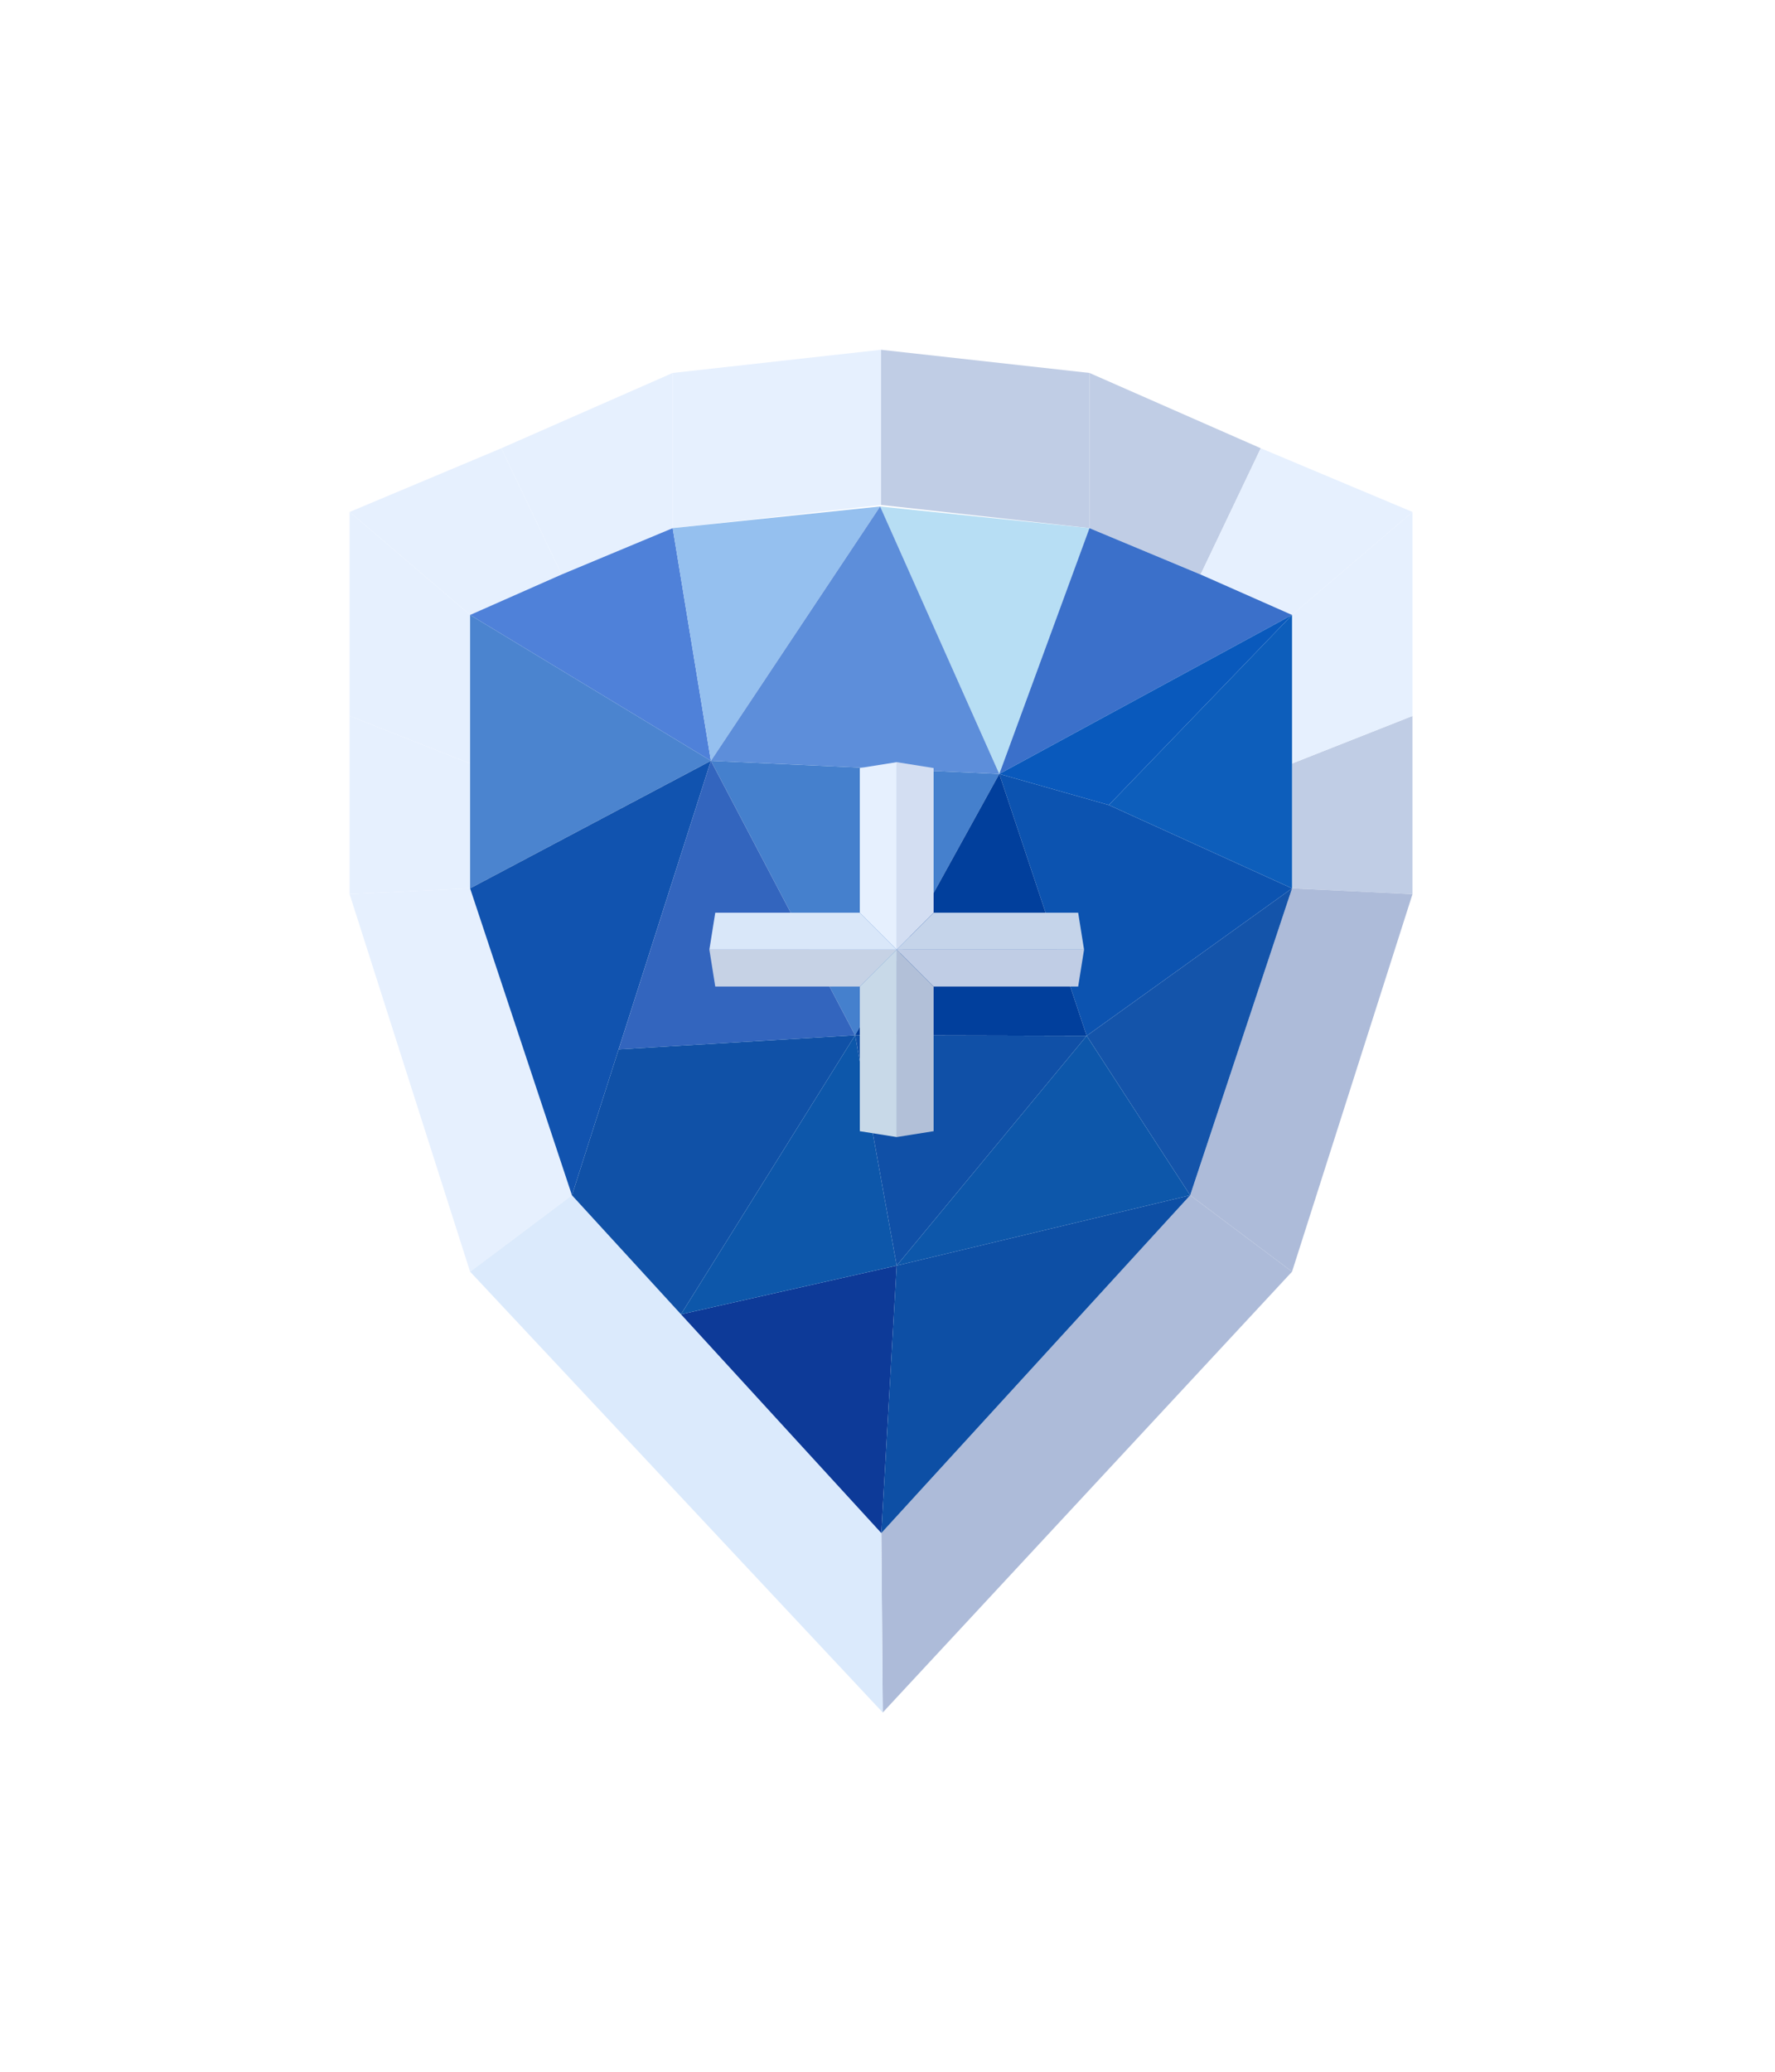 <svg width="132" height="154" viewBox="0 0 132 154" fill="none" xmlns="http://www.w3.org/2000/svg">
<g filter="url(#filter0_d_2995_9493)">
<path d="M105.042 49.218V62.462L96.084 62.033V52.755L105.042 49.218Z" fill="#C0CDE5"/>
<path d="M105.042 62.463L96.084 90.528L88.508 84.847L96.084 62.033L105.042 62.463Z" fill="#ADBBD9"/>
<path d="M96.084 90.527L65.647 123.296L65.541 109.957L88.508 84.847L96.084 90.527Z" fill="#ADBBD9"/>
<path d="M65.521 22V33.535L50.027 35.256V23.722L65.521 22Z" fill="#E6F0FE"/>
<path d="M50.027 23.722L37.283 29.32L41.762 38.704L50.027 35.257V23.722Z" fill="#E6F0FE"/>
<path d="M26 49.218V62.462L34.958 62.033V52.755L26 49.218Z" fill="#E6F0FE"/>
<path d="M26 62.463L34.958 90.528L42.534 84.847L34.958 62.033L26 62.463Z" fill="#E6F0FE"/>
<path d="M34.959 90.527L65.647 123.296L65.541 109.957L42.534 84.847L34.959 90.527Z" fill="#DBEAFC"/>
<path d="M65.521 22V33.535L81.019 35.256V23.722L65.521 22Z" fill="#C0CDE5"/>
<path d="M81.019 23.722L93.759 29.32L89.284 38.704L81.019 35.257V23.722Z" fill="#C0CDE5"/>
<path d="M37.283 29.32L26 34.056L34.958 41.71L41.762 38.704L37.283 29.32Z" fill="#E6F0FE"/>
<path d="M26 34.055V49.218L34.958 52.755V41.709L26 34.055Z" fill="#E6F0FE"/>
<path d="M93.76 29.32L105.042 34.056L96.084 41.71L89.284 38.704L93.76 29.32Z" fill="#E6F0FE"/>
<path d="M105.042 34.055V49.218L96.084 52.755V41.709L105.042 34.055Z" fill="#E6F0FE"/>
<path d="M34.959 41.711L52.867 52.552L50.027 35.258L41.762 38.705L34.959 41.711Z" fill="#4F81D9"/>
<path d="M65.45 33.647L52.867 52.552L50.027 35.258L65.45 33.647Z" fill="#95C0EF"/>
<path d="M34.959 62.034L52.867 52.551L34.959 41.71V62.034Z" fill="#4B84CF"/>
<path d="M81.019 35.258L74.314 53.529L65.45 33.647L81.019 35.258Z" fill="#B7DEF4"/>
<path d="M96.084 41.71L82.461 55.841L96.084 62.034V52.756V41.71Z" fill="#0D5EBB"/>
<path d="M81.019 35.258L74.314 53.529L96.084 41.711L89.284 38.705L81.019 35.258Z" fill="#3B70CA"/>
<path d="M82.461 55.841L74.314 53.529L96.084 41.71L82.461 55.841Z" fill="#0959BC"/>
<path d="M52.868 52.552L74.314 53.529L65.451 33.647L52.868 52.552Z" fill="#5D8EDA"/>
<path d="M34.959 62.035L42.534 84.849L52.867 52.553L34.959 62.035Z" fill="#1153AF"/>
<path d="M74.314 53.53L63.591 72.955L52.868 52.553L74.314 53.53Z" fill="#4580CD"/>
<path d="M63.591 72.955L46.005 74.003L52.867 52.553L63.591 72.955Z" fill="#3365BE"/>
<path d="M63.591 72.955L50.642 93.697L42.534 84.848L46.005 74.003L63.591 72.955Z" fill="#1051A7"/>
<path d="M74.314 53.529L80.814 72.994L96.084 62.035L82.461 55.842L74.314 53.529Z" fill="#0C53B0"/>
<path d="M88.508 84.848L80.814 72.994L96.084 62.034L88.508 84.848Z" fill="#1454AA"/>
<path d="M63.591 72.955L80.814 72.994L74.314 53.529L63.591 72.955Z" fill="#013F9C"/>
<path d="M65.541 109.959L66.683 90.076L50.642 93.697L65.541 109.959Z" fill="#0D3A98"/>
<path d="M63.591 72.955L66.683 90.076L50.642 93.697L63.591 72.955Z" fill="#0D57AA"/>
<path d="M80.814 72.995L66.683 90.076L63.591 72.955L80.814 72.995Z" fill="#1050A7"/>
<path d="M88.508 84.848L66.683 90.076L80.814 72.994L88.508 84.848Z" fill="#0D57AA"/>
<path d="M65.541 109.958L88.508 84.848L66.683 90.075" fill="#0D4FA5"/>
<path d="M66.683 52.653V66.587L63.941 63.846V53.091L66.683 52.653Z" fill="#E6F0FE"/>
<path d="M66.683 52.653L69.429 53.091V63.846L66.683 66.587V52.653Z" fill="#D3DEF2"/>
<path d="M66.683 66.588L69.429 63.846H80.18L80.617 66.588H66.683Z" fill="#C5D4EA"/>
<path d="M63.941 63.846L66.683 66.588H52.753L53.191 63.846H63.941Z" fill="#D9E7F9"/>
<path d="M52.753 66.587L53.191 69.333H63.941L66.683 66.587H52.753Z" fill="#C6D2E5"/>
<path d="M66.683 66.587L69.429 69.333H80.18L80.617 66.587H66.683Z" fill="#C0CDE5"/>
<path d="M66.683 66.587L69.429 69.333V80.084L66.683 80.521V66.587Z" fill="#B2C0D8"/>
<path d="M66.683 66.587L63.941 69.333V80.084L66.683 80.521V66.587Z" fill="#C8D9E8"/>
</g>
<defs>
<filter id="filter0_d_2995_9493" x="0" y="0" width="131.042" height="153.296" filterUnits="userSpaceOnUse" color-interpolation-filters="sRGB">
<feFlood flood-opacity="0" result="BackgroundImageFix"/>
<feColorMatrix in="SourceAlpha" type="matrix" values="0 0 0 0 0 0 0 0 0 0 0 0 0 0 0 0 0 0 127 0" result="hardAlpha"/>
<feOffset dy="4"/>
<feGaussianBlur stdDeviation="13"/>
<feComposite in2="hardAlpha" operator="out"/>
<feColorMatrix type="matrix" values="0 0 0 0 0.306 0 0 0 0 0.49 0 0 0 0 0.851 0 0 0 0.05 0"/>
<feBlend mode="normal" in2="BackgroundImageFix" result="effect1_dropShadow_2995_9493"/>
<feBlend mode="normal" in="SourceGraphic" in2="effect1_dropShadow_2995_9493" result="shape"/>
</filter>
</defs>
</svg>

